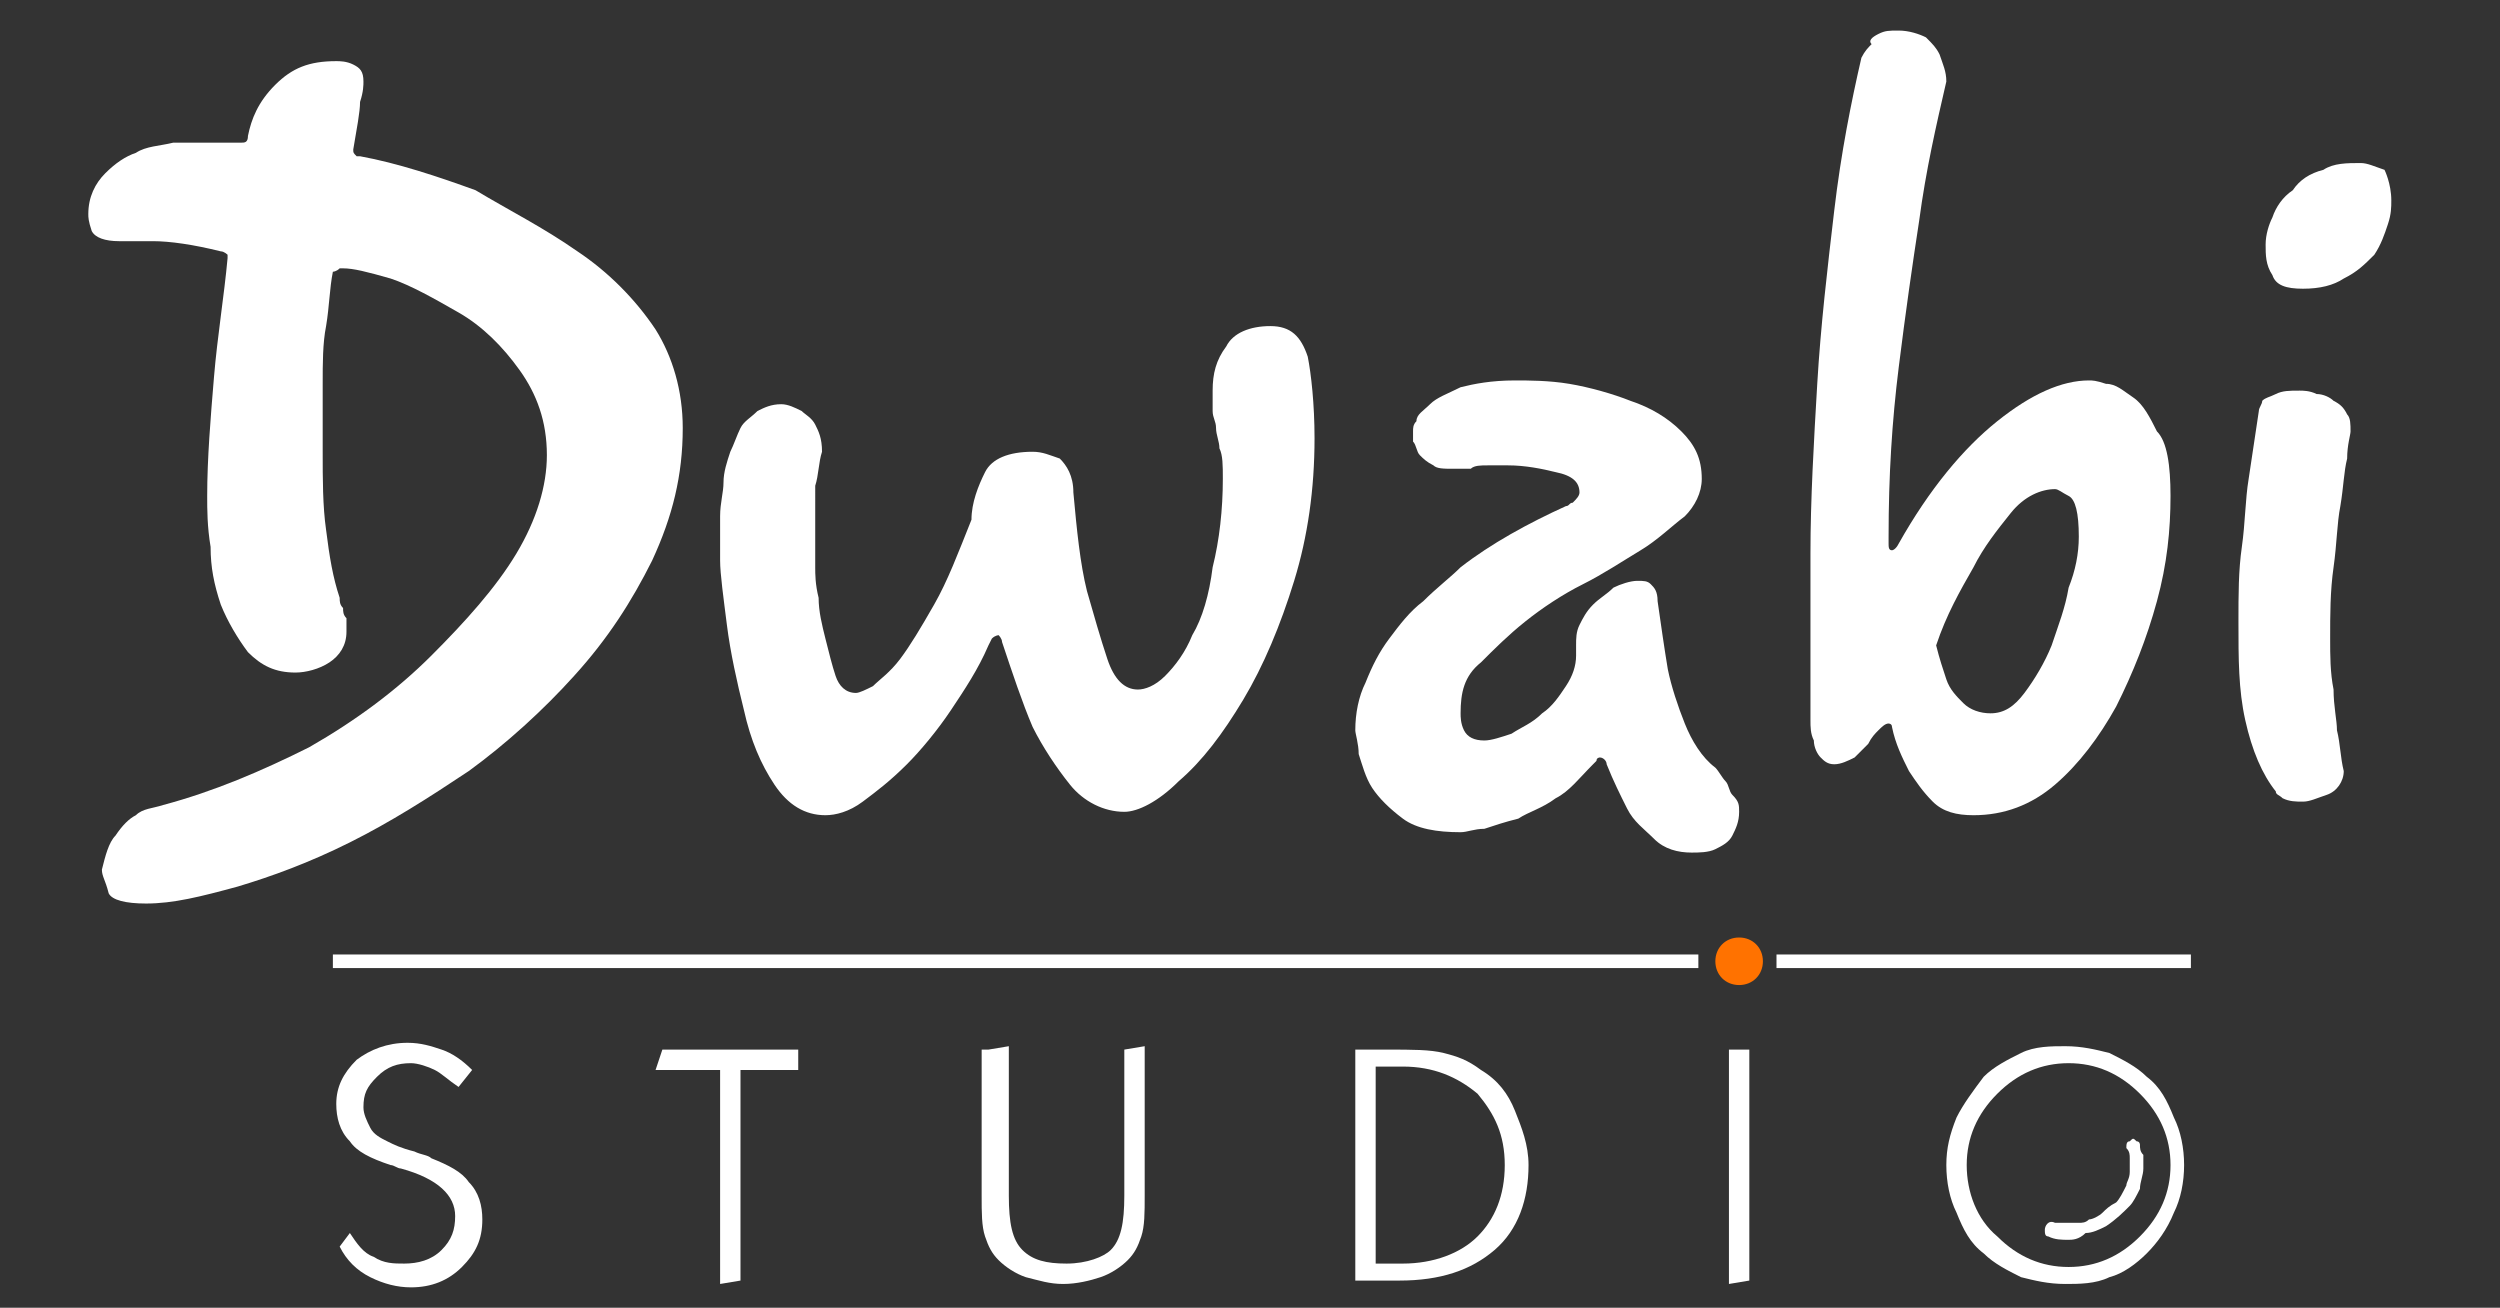 <?xml version="1.0" encoding="utf-8"?>
<!-- Generator: Adobe Illustrator 24.0.1, SVG Export Plug-In . SVG Version: 6.00 Build 0)  -->
<svg version="1.1" id="Calque_1" xmlns="http://www.w3.org/2000/svg" xmlns:xlink="http://www.w3.org/1999/xlink" x="0px" y="0px"
	 viewBox="0 0 73.6 38.5" style="enable-background:new 0 0 73.6 38.5;" xml:space="preserve">
<rect x="0" y="0" width="73.6" height="38.5" fill="#333333" stroke="none"/>
<style type="text/css">
	.st0{fill:#FFFFFF;}
	.st1{fill:#ff7200;}
	.st2{fill-rule:evenodd;clip-rule:evenodd;fill:#FFFFFF;}
</style>
<g>
	<g>
		<path class="st0" d="M20.1,12.6c0,1.4-0.3,2.6-0.9,3.9c-0.6,1.2-1.3,2.3-2.3,3.4c-0.9,1-2,2-3.1,2.8c-1.2,0.8-2.3,1.5-3.5,2.1
			c-1.2,0.6-2.3,1-3.3,1.3c-1.1,0.3-1.9,0.5-2.7,0.5c-0.6,0-1-0.1-1.1-0.3C3.1,25.9,3,25.8,3,25.6c0.1-0.4,0.2-0.8,0.4-1
			C3.6,24.3,3.8,24.1,4,24c0.2-0.2,0.5-0.2,0.8-0.3c1.5-0.4,2.9-1,4.3-1.7c1.4-0.8,2.6-1.7,3.6-2.7c1-1,1.9-2,2.5-3
			c0.6-1,0.9-2,0.9-2.9c0-1-0.3-1.8-0.8-2.5c-0.5-0.7-1.1-1.3-1.8-1.7c-0.7-0.4-1.4-0.8-2-1c-0.7-0.2-1.1-0.3-1.4-0.3
			c-0.1,0-0.1,0-0.1,0C9.9,8,9.8,8,9.8,8c-0.1,0.5-0.1,1-0.2,1.6c-0.1,0.5-0.1,1.1-0.1,1.7c0,0.6,0,1.3,0,2c0,0.8,0,1.6,0.1,2.3
			c0.1,0.8,0.2,1.4,0.4,2c0,0.1,0,0.2,0.1,0.3c0,0.1,0,0.2,0.1,0.3c0,0.1,0,0.2,0,0.4c0,0.4-0.2,0.7-0.5,0.9c-0.3,0.2-0.7,0.3-1,0.3
			c-0.6,0-1-0.2-1.4-0.6c-0.3-0.4-0.6-0.9-0.8-1.4c-0.2-0.6-0.3-1.1-0.3-1.7c-0.1-0.6-0.1-1.1-0.1-1.5c0-1.1,0.1-2.3,0.2-3.5
			c0.1-1.2,0.3-2.4,0.4-3.5c0,0,0-0.1,0-0.1c0,0-0.1-0.1-0.2-0.1C5.7,7.2,5,7.1,4.5,7.1c-0.5,0-0.8,0-1,0C3.1,7.1,2.8,7,2.7,6.8
			C2.6,6.5,2.6,6.4,2.6,6.3c0-0.5,0.2-0.9,0.5-1.2c0.3-0.3,0.6-0.5,0.9-0.6c0.3-0.2,0.7-0.2,1.1-0.3h1.1c0.3,0,0.6,0,0.9,0
			c0.1,0,0.2,0,0.2-0.2c0.1-0.5,0.3-1,0.8-1.5c0.5-0.5,1-0.7,1.8-0.7c0.1,0,0.3,0,0.5,0.1c0.2,0.1,0.3,0.2,0.3,0.5
			c0,0.1,0,0.3-0.1,0.6c0,0.3-0.1,0.8-0.2,1.4c0,0.1,0,0.1,0.1,0.2c0,0,0,0,0.1,0c1.1,0.2,2.3,0.6,3.4,1C15,6.2,16,6.7,17,7.4
			c0.9,0.6,1.7,1.4,2.3,2.3C19.8,10.5,20.1,11.5,20.1,12.6"/>
		<path class="st0" d="M38.7,12.9c0,1.5-0.2,2.9-0.6,4.2c-0.4,1.3-0.9,2.5-1.5,3.5c-0.6,1-1.2,1.8-1.9,2.4c-0.6,0.6-1.2,0.9-1.6,0.9
			c-0.6,0-1.2-0.3-1.6-0.8c-0.4-0.5-0.8-1.1-1.1-1.7c-0.3-0.7-0.6-1.6-0.9-2.5c0-0.1-0.1-0.2-0.1-0.2c0,0-0.1,0-0.2,0.1L29.1,19
			c-0.3,0.7-0.7,1.3-1.1,1.9c-0.4,0.6-0.9,1.2-1.3,1.6c-0.5,0.5-0.9,0.8-1.3,1.1c-0.4,0.3-0.8,0.4-1.1,0.4c-0.6,0-1.1-0.3-1.5-0.9
			c-0.4-0.6-0.7-1.3-0.9-2.2c-0.2-0.8-0.4-1.7-0.5-2.5c-0.1-0.8-0.2-1.5-0.2-1.9c0-0.5,0-0.9,0-1.3c0-0.4,0.1-0.7,0.1-1
			c0-0.3,0.1-0.6,0.2-0.9c0.1-0.2,0.2-0.5,0.3-0.7c0.1-0.2,0.3-0.3,0.5-0.5c0.2-0.1,0.4-0.2,0.7-0.2c0.2,0,0.4,0.1,0.6,0.2
			c0.1,0.1,0.3,0.2,0.4,0.4c0.1,0.2,0.2,0.4,0.2,0.8c-0.1,0.3-0.1,0.7-0.2,1C24,14.7,24,15,24,15.4c0,0.4,0,0.8,0,1.3
			c0,0.2,0,0.5,0.1,0.9c0,0.4,0.1,0.8,0.2,1.2c0.1,0.4,0.2,0.8,0.3,1.1c0.1,0.3,0.3,0.5,0.6,0.5c0.1,0,0.3-0.1,0.5-0.2
			c0.2-0.2,0.5-0.4,0.8-0.8c0.3-0.4,0.6-0.9,1-1.6c0.4-0.7,0.7-1.5,1.1-2.5c0-0.5,0.2-1,0.4-1.4c0.2-0.4,0.7-0.6,1.4-0.6
			c0.3,0,0.5,0.1,0.8,0.2c0.2,0.2,0.4,0.5,0.4,1c0.1,1.1,0.2,2.1,0.4,2.9c0.2,0.7,0.4,1.4,0.6,2c0.2,0.6,0.5,0.9,0.9,0.9
			c0.2,0,0.5-0.1,0.8-0.4c0.3-0.3,0.6-0.7,0.8-1.2c0.3-0.5,0.5-1.2,0.6-2c0.2-0.8,0.3-1.7,0.3-2.6c0-0.4,0-0.7-0.1-0.9
			c0-0.2-0.1-0.4-0.1-0.6c0-0.2-0.1-0.3-0.1-0.5c0-0.2,0-0.3,0-0.6c0-0.5,0.1-0.9,0.4-1.3c0.2-0.4,0.7-0.6,1.3-0.6
			c0.6,0,0.9,0.3,1.1,0.9C38.6,11,38.7,11.9,38.7,12.9"/>
		<path class="st0" d="M51.2,23.9c0,0.3-0.1,0.5-0.2,0.7c-0.1,0.2-0.3,0.3-0.5,0.4c-0.2,0.1-0.5,0.1-0.7,0.1c-0.4,0-0.8-0.1-1.1-0.4
			c-0.3-0.3-0.6-0.5-0.8-0.9c-0.2-0.4-0.4-0.8-0.6-1.3c0-0.1-0.1-0.2-0.2-0.2c0,0-0.1,0-0.1,0.1l-0.1,0.1c-0.4,0.4-0.7,0.8-1.1,1
			c-0.4,0.3-0.8,0.4-1.1,0.6c-0.4,0.1-0.7,0.2-1,0.3c-0.3,0-0.5,0.1-0.7,0.1c-0.7,0-1.3-0.1-1.7-0.4c-0.4-0.3-0.7-0.6-0.9-0.9
			c-0.2-0.3-0.3-0.7-0.4-1c0-0.3-0.1-0.6-0.1-0.7c0-0.5,0.1-1,0.3-1.4c0.2-0.5,0.4-0.9,0.7-1.3c0.3-0.4,0.6-0.8,1-1.1
			c0.4-0.4,0.8-0.7,1.1-1c0.9-0.7,2-1.3,3.1-1.8c0.1,0,0.1-0.1,0.2-0.1c0.1-0.1,0.2-0.2,0.2-0.3c0-0.3-0.2-0.5-0.7-0.6
			c-0.4-0.1-0.9-0.2-1.4-0.2c-0.2,0-0.4,0-0.6,0c-0.2,0-0.4,0-0.5,0.1c-0.2,0-0.4,0-0.5,0c-0.3,0-0.5,0-0.6-0.1
			c-0.2-0.1-0.3-0.2-0.4-0.3c-0.1-0.1-0.1-0.3-0.2-0.4c0-0.1,0-0.2,0-0.3c0-0.1,0-0.2,0.1-0.3c0-0.2,0.2-0.3,0.4-0.5
			c0.2-0.2,0.5-0.3,0.9-0.5c0.4-0.1,0.9-0.2,1.6-0.2c0.4,0,1,0,1.6,0.1c0.6,0.1,1.3,0.3,1.8,0.5c0.6,0.2,1.1,0.5,1.5,0.9
			c0.4,0.4,0.6,0.8,0.6,1.4c0,0.4-0.2,0.8-0.5,1.1c-0.4,0.3-0.8,0.7-1.3,1c-0.5,0.3-1.1,0.7-1.7,1c-0.6,0.3-1.2,0.7-1.7,1.1
			c-0.5,0.4-0.9,0.8-1.3,1.2C43.1,19.9,43,20.4,43,21c0,0.1,0,0.3,0.1,0.5c0.1,0.2,0.3,0.3,0.6,0.3c0.2,0,0.5-0.1,0.8-0.2
			c0.3-0.2,0.6-0.3,0.9-0.6c0.3-0.2,0.5-0.5,0.7-0.8c0.2-0.3,0.3-0.6,0.3-0.9c0,0,0-0.1,0-0.1V19c0-0.2,0-0.4,0.1-0.6
			c0.1-0.2,0.2-0.4,0.4-0.6c0.2-0.2,0.4-0.3,0.6-0.5c0.2-0.1,0.5-0.2,0.7-0.2c0.2,0,0.3,0,0.4,0.1c0.1,0.1,0.2,0.2,0.2,0.5
			c0.1,0.7,0.2,1.4,0.3,2c0.1,0.5,0.3,1.1,0.5,1.6c0.2,0.5,0.5,1,0.9,1.3c0.1,0.1,0.2,0.3,0.3,0.4c0.1,0.1,0.1,0.3,0.2,0.4
			C51.2,23.6,51.2,23.7,51.2,23.9"/>
		<path class="st0" d="M63.9,14.6c0,1-0.1,2-0.4,3.1c-0.3,1.1-0.7,2.1-1.2,3.1c-0.5,0.9-1.1,1.7-1.8,2.3C59.8,23.7,59,24,58.1,24
			c-0.5,0-0.9-0.1-1.2-0.4c-0.3-0.3-0.5-0.6-0.7-0.9c-0.2-0.4-0.4-0.8-0.5-1.3c0-0.1-0.1-0.1-0.1-0.1c-0.1,0-0.2,0.1-0.3,0.2
			c-0.1,0.1-0.2,0.2-0.3,0.4c-0.1,0.1-0.3,0.3-0.4,0.4c-0.2,0.1-0.4,0.2-0.6,0.2c-0.2,0-0.3-0.1-0.4-0.2c-0.1-0.1-0.2-0.3-0.2-0.5
			c-0.1-0.2-0.1-0.4-0.1-0.6c0-0.2,0-0.3,0-0.5c0-1.3,0-2.7,0-4.4c0-1.6,0.1-3.3,0.2-5c0.1-1.7,0.3-3.4,0.5-5.1
			c0.2-1.7,0.5-3.2,0.8-4.5c0.1-0.2,0.2-0.3,0.3-0.4C55,1.2,55.1,1.1,55.3,1c0.2-0.1,0.3-0.1,0.6-0.1c0.3,0,0.6,0.1,0.8,0.2
			c0.2,0.2,0.3,0.3,0.4,0.5c0.1,0.3,0.2,0.5,0.2,0.8c-0.3,1.3-0.6,2.6-0.8,4.1c-0.2,1.3-0.4,2.7-0.6,4.3c-0.2,1.6-0.3,3.2-0.3,5
			c0,0.1,0,0.1,0,0.2c0,0.1,0,0.2,0.1,0.2c0,0,0.1,0,0.2-0.2c0.9-1.6,1.9-2.8,2.9-3.6c1-0.8,1.9-1.2,2.7-1.2c0.1,0,0.2,0,0.5,0.1
			c0.3,0,0.5,0.2,0.8,0.4c0.3,0.2,0.5,0.6,0.7,1C63.8,13,63.9,13.7,63.9,14.6 M61.2,15.8c0-0.7-0.1-1.1-0.3-1.2
			c-0.2-0.1-0.3-0.2-0.4-0.2c-0.4,0-0.9,0.2-1.3,0.7c-0.4,0.5-0.8,1-1.1,1.6c-0.4,0.7-0.8,1.4-1.1,2.3c0.1,0.4,0.2,0.7,0.3,1
			c0.1,0.3,0.3,0.5,0.5,0.7c0.2,0.2,0.5,0.3,0.8,0.3c0.4,0,0.7-0.2,1-0.6c0.3-0.4,0.6-0.9,0.8-1.4c0.2-0.6,0.4-1.1,0.5-1.7
			C61.1,16.8,61.2,16.3,61.2,15.8"/>
		<path class="st0" d="M69.2,12.7c0,0.1-0.1,0.4-0.1,0.8c-0.1,0.4-0.1,0.8-0.2,1.4c-0.1,0.5-0.1,1.1-0.2,1.8
			c-0.1,0.7-0.1,1.4-0.1,2.1c0,0.5,0,1,0.1,1.5c0,0.5,0.1,0.9,0.1,1.2c0.1,0.4,0.1,0.8,0.2,1.2c0,0.3-0.2,0.6-0.5,0.7
			c-0.3,0.1-0.5,0.2-0.7,0.2c-0.2,0-0.4,0-0.6-0.1c-0.1-0.1-0.2-0.1-0.2-0.2c-0.4-0.5-0.7-1.2-0.9-2.1c-0.2-0.9-0.2-1.8-0.2-2.9
			c0-0.8,0-1.5,0.1-2.2c0.1-0.7,0.1-1.4,0.2-2c0.1-0.7,0.2-1.3,0.3-2c0-0.1,0.1-0.2,0.1-0.3c0.1-0.1,0.2-0.1,0.4-0.2
			c0.2-0.1,0.4-0.1,0.7-0.1c0.1,0,0.3,0,0.5,0.1c0.2,0,0.4,0.1,0.5,0.2c0.2,0.1,0.3,0.2,0.4,0.4C69.2,12.3,69.2,12.5,69.2,12.7
			 M70.4,5.9c0,0.2,0,0.4-0.1,0.7c-0.1,0.3-0.2,0.6-0.4,0.9C69.6,7.8,69.4,8,69,8.2c-0.3,0.2-0.7,0.3-1.2,0.3
			c-0.5,0-0.8-0.1-0.9-0.4c-0.2-0.3-0.2-0.6-0.2-0.9c0-0.3,0.1-0.6,0.2-0.8c0.1-0.3,0.3-0.6,0.6-0.8c0.2-0.3,0.5-0.5,0.9-0.6
			c0.3-0.2,0.7-0.2,1.1-0.2c0.2,0,0.4,0.1,0.7,0.2C70.2,5,70.4,5.4,70.4,5.9"/>
		<path class="st0" d="M10.3,36.3c0.2,0.3,0.4,0.6,0.7,0.7c0.3,0.2,0.6,0.2,0.9,0.2c0.4,0,0.8-0.1,1.1-0.4c0.3-0.3,0.4-0.6,0.4-1
			c0-0.6-0.5-1.1-1.6-1.4c-0.1,0-0.2-0.1-0.3-0.1c-0.6-0.2-1-0.4-1.2-0.7c-0.3-0.3-0.4-0.7-0.4-1.1c0-0.5,0.2-0.9,0.6-1.3
			c0.4-0.3,0.9-0.5,1.5-0.5c0.4,0,0.7,0.1,1,0.2c0.3,0.1,0.6,0.3,0.9,0.6l-0.4,0.5c-0.3-0.2-0.5-0.4-0.7-0.5
			c-0.2-0.1-0.5-0.2-0.7-0.2c-0.4,0-0.7,0.1-1,0.4c-0.3,0.3-0.4,0.5-0.4,0.9c0,0.2,0.1,0.4,0.2,0.6c0.1,0.2,0.3,0.3,0.5,0.4
			c0.2,0.1,0.4,0.2,0.8,0.3c0.2,0.1,0.4,0.1,0.5,0.2c0.5,0.2,0.9,0.4,1.1,0.7c0.3,0.3,0.4,0.7,0.4,1.1c0,0.6-0.2,1-0.6,1.4
			c-0.4,0.4-0.9,0.6-1.5,0.6c-0.4,0-0.8-0.1-1.2-0.3c-0.4-0.2-0.7-0.5-0.9-0.9L10.3,36.3z"/>
		<polygon class="st0" points="21.2,37.8 21.2,31.5 19.3,31.5 19.5,30.9 23.5,30.9 23.5,31.5 21.8,31.5 21.8,37.7 		"/>
		<path class="st0" d="M29.1,30.9l0.6-0.1v4.4c0,0.8,0.1,1.3,0.4,1.6c0.3,0.3,0.7,0.4,1.3,0.4c0.6,0,1.1-0.2,1.3-0.4
			c0.3-0.3,0.4-0.8,0.4-1.6v-4.3l0.6-0.1v4.4c0,0.5,0,0.9-0.1,1.2c-0.1,0.3-0.2,0.5-0.4,0.7c-0.2,0.2-0.5,0.4-0.8,0.5
			c-0.3,0.1-0.7,0.2-1.1,0.2c-0.4,0-0.7-0.1-1.1-0.2c-0.3-0.1-0.6-0.3-0.8-0.5c-0.2-0.2-0.3-0.4-0.4-0.7c-0.1-0.3-0.1-0.7-0.1-1.2
			V30.9z"/>
		<path class="st0" d="M39.9,37.7v-6.8h0.9c0.8,0,1.3,0,1.7,0.1c0.4,0.1,0.7,0.2,1.1,0.5c0.5,0.3,0.8,0.7,1,1.2
			c0.2,0.5,0.4,1,0.4,1.6c0,1-0.3,1.9-1,2.5c-0.7,0.6-1.6,0.9-2.8,0.9H39.9z M40.5,31.5v5.7h0.8c0.9,0,1.7-0.3,2.2-0.8
			c0.5-0.5,0.8-1.2,0.8-2.1c0-0.9-0.3-1.5-0.8-2.1c-0.6-0.5-1.3-0.8-2.2-0.8H40.5z"/>
		<polygon class="st0" points="50.9,37.8 50.9,30.9 51.5,30.9 51.5,37.7 		"/>
		<path class="st0" d="M57.3,34.3c0-0.5,0.1-0.9,0.3-1.4c0.2-0.4,0.5-0.8,0.8-1.2c0.3-0.3,0.7-0.5,1.1-0.7c0.4-0.2,0.9-0.2,1.3-0.2
			c0.5,0,0.9,0.1,1.3,0.2c0.4,0.2,0.8,0.4,1.1,0.7c0.4,0.3,0.6,0.7,0.8,1.2c0.2,0.4,0.3,0.9,0.3,1.4c0,0.5-0.1,1-0.3,1.4
			c-0.2,0.5-0.5,0.9-0.8,1.2c-0.3,0.3-0.7,0.6-1.1,0.7c-0.4,0.2-0.9,0.2-1.3,0.2c-0.5,0-0.9-0.1-1.3-0.2c-0.4-0.2-0.8-0.4-1.1-0.7
			c-0.4-0.3-0.6-0.7-0.8-1.2C57.4,35.3,57.3,34.8,57.3,34.3 M57.9,34.3c0,0.8,0.3,1.6,0.9,2.1c0.6,0.6,1.3,0.9,2.1,0.9
			c0.8,0,1.5-0.3,2.1-0.9c0.6-0.6,0.9-1.3,0.9-2.1c0-0.8-0.3-1.5-0.9-2.1c-0.6-0.6-1.3-0.9-2.1-0.9c-0.8,0-1.5,0.3-2.1,0.9
			C58.2,32.8,57.9,33.5,57.9,34.3"/>
		<path class="st1" d="M51.9,28.3c0,0.4-0.3,0.7-0.7,0.7c-0.4,0-0.7-0.3-0.7-0.7c0-0.4,0.3-0.7,0.7-0.7
			C51.6,27.6,51.9,27.9,51.9,28.3"/>
		<rect x="9.8" y="28.1" class="st0" width="40.2" height="0.4"/>
		<rect x="52.3" y="28.1" class="st0" width="12.2" height="0.4"/>
		<path class="st2" d="M60.9,36.5c-0.2,0-0.4,0-0.6-0.1c-0.1,0-0.1-0.1-0.1-0.2c0-0.1,0.1-0.3,0.3-0.2c0.1,0,0.2,0,0.3,0
			c0.1,0,0.1,0,0.2,0c0.1,0,0.2,0,0.2,0c0.1,0,0.2,0,0.3-0.1c0.1,0,0.3-0.1,0.4-0.2c0.1-0.1,0.2-0.2,0.4-0.3
			c0.1-0.1,0.2-0.3,0.3-0.5c0-0.1,0.1-0.2,0.1-0.4c0-0.1,0-0.3,0-0.4c0-0.1,0-0.2-0.1-0.3c0-0.1,0-0.2,0.1-0.2
			c0.1-0.1,0.1-0.1,0.2,0c0.1,0,0.1,0.1,0.1,0.1c0,0.1,0,0.2,0.1,0.3c0,0.1,0,0.3,0,0.4c0,0.2-0.1,0.4-0.1,0.6
			c-0.1,0.2-0.2,0.4-0.3,0.5c-0.2,0.2-0.4,0.4-0.7,0.6c-0.2,0.1-0.4,0.2-0.6,0.2C61.2,36.5,61,36.5,60.9,36.5"/>
	</g>
</g>
</svg>

